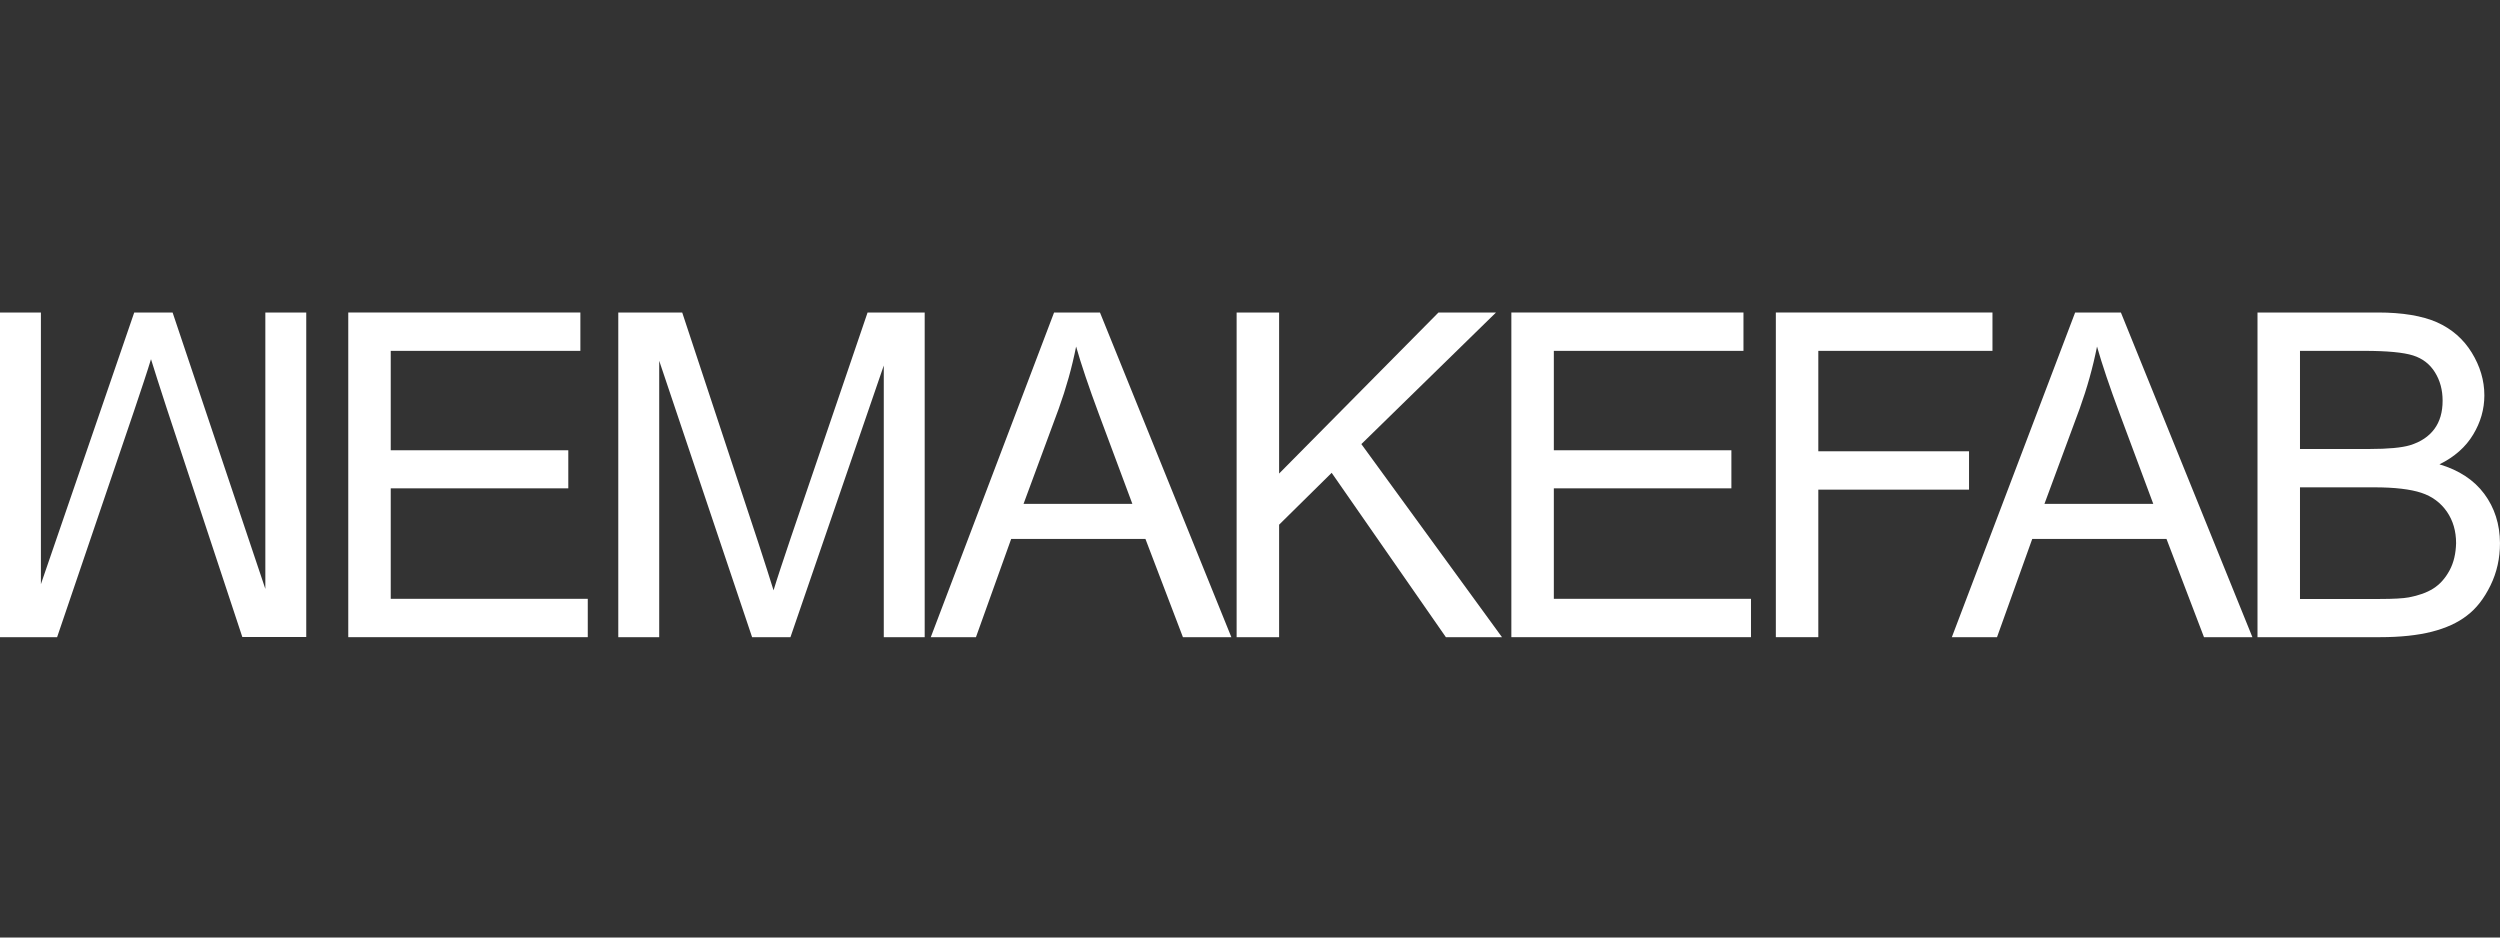<svg width="160" height="60" viewBox="0 0 160 60" fill="none" xmlns="http://www.w3.org/2000/svg">
<rect x="0" y="0" width="160" height="60" fill="#333333" stroke="none"/>
<path d="M16.982 37.69L11.046 20H8.591L2.618 37.386V20H0V40.779H3.655L8.573 26.317C9.064 24.855 9.437 23.742 9.664 22.988C9.873 23.669 10.2 24.689 10.646 26.059L15.509 40.77H19.6V20H16.982V37.69Z" fill="white"/>
<path d="M25.007 31.254H36.371V28.817H25.007V22.455H37.144V20H22.289V40.779H37.617V38.324H25.007V31.254Z" fill="white"/>
<path d="M50.598 34.453C50.107 35.915 49.734 37.028 49.507 37.782C49.298 37.102 48.971 36.081 48.525 34.711L43.661 20H39.57V40.779H42.189V23.089L48.134 40.779H50.589L56.562 23.393V40.779H59.18V20H55.525L50.598 34.453Z" fill="white"/>
<path d="M67.461 20L59.57 40.779H62.461L64.716 34.49H73.307L75.707 40.779H78.807L70.398 20H67.461ZM65.507 32.247L67.761 26.151C68.234 24.836 68.607 23.512 68.871 22.179C69.189 23.301 69.671 24.735 70.325 26.491L72.471 32.247H65.507Z" fill="white"/>
<path d="M95.745 20H92.063L81.863 30.307V20H79.144V40.779H81.863V33.58L85.227 30.261L92.536 40.779H96.127L87.127 28.422L95.745 20Z" fill="white"/>
<path d="M99.445 31.254H110.809V28.817H99.445V22.455H111.582V20H96.727V40.779H112.063V38.324H99.445V31.254Z" fill="white"/>
<path d="M126.018 28.882H116.372V22.455H127.518V20H113.654V40.779H116.372V31.337H126.018V28.882Z" fill="white"/>
<path d="M132.809 20L124.918 40.779H127.809L130.064 34.49H138.655L141.055 40.779H144.154L135.737 20H132.809ZM130.845 32.247L133.1 26.151C133.573 24.836 133.945 23.512 134.209 22.179C134.527 23.301 135.009 24.735 135.664 26.491L137.809 32.247H130.845Z" fill="white"/>
<path d="M158.991 31.603C158.327 30.711 157.363 30.086 156.126 29.718C157.09 29.24 157.808 28.606 158.281 27.815C158.754 27.034 158.999 26.197 158.999 25.305C158.999 24.349 158.727 23.439 158.191 22.565C157.653 21.692 156.909 21.048 155.963 20.625C155.018 20.212 153.754 20 152.191 20H144.48V40.779H152.317C153.626 40.779 154.727 40.66 155.636 40.43C156.536 40.2 157.29 39.86 157.881 39.4C158.481 38.95 158.981 38.306 159.391 37.469C159.8 36.633 159.999 35.731 159.999 34.757C159.99 33.543 159.653 32.495 158.991 31.603ZM147.199 22.455H151.309C152.781 22.455 153.827 22.556 154.436 22.749C155.045 22.942 155.508 23.301 155.835 23.825C156.163 24.349 156.327 24.956 156.327 25.645C156.327 26.372 156.154 26.979 155.799 27.457C155.445 27.935 154.926 28.284 154.235 28.496C153.709 28.652 152.845 28.735 151.645 28.735H147.199V22.455ZM156.772 36.504C156.499 37.01 156.154 37.396 155.736 37.662C155.318 37.929 154.79 38.113 154.163 38.232C153.808 38.297 153.19 38.334 152.317 38.334H147.199V31.189H151.954C153.263 31.189 154.263 31.309 154.963 31.539C155.663 31.769 156.199 32.173 156.599 32.743C156.991 33.313 157.19 33.985 157.19 34.766C157.172 35.419 157.045 35.998 156.772 36.504Z" fill="white"/>
</svg>
